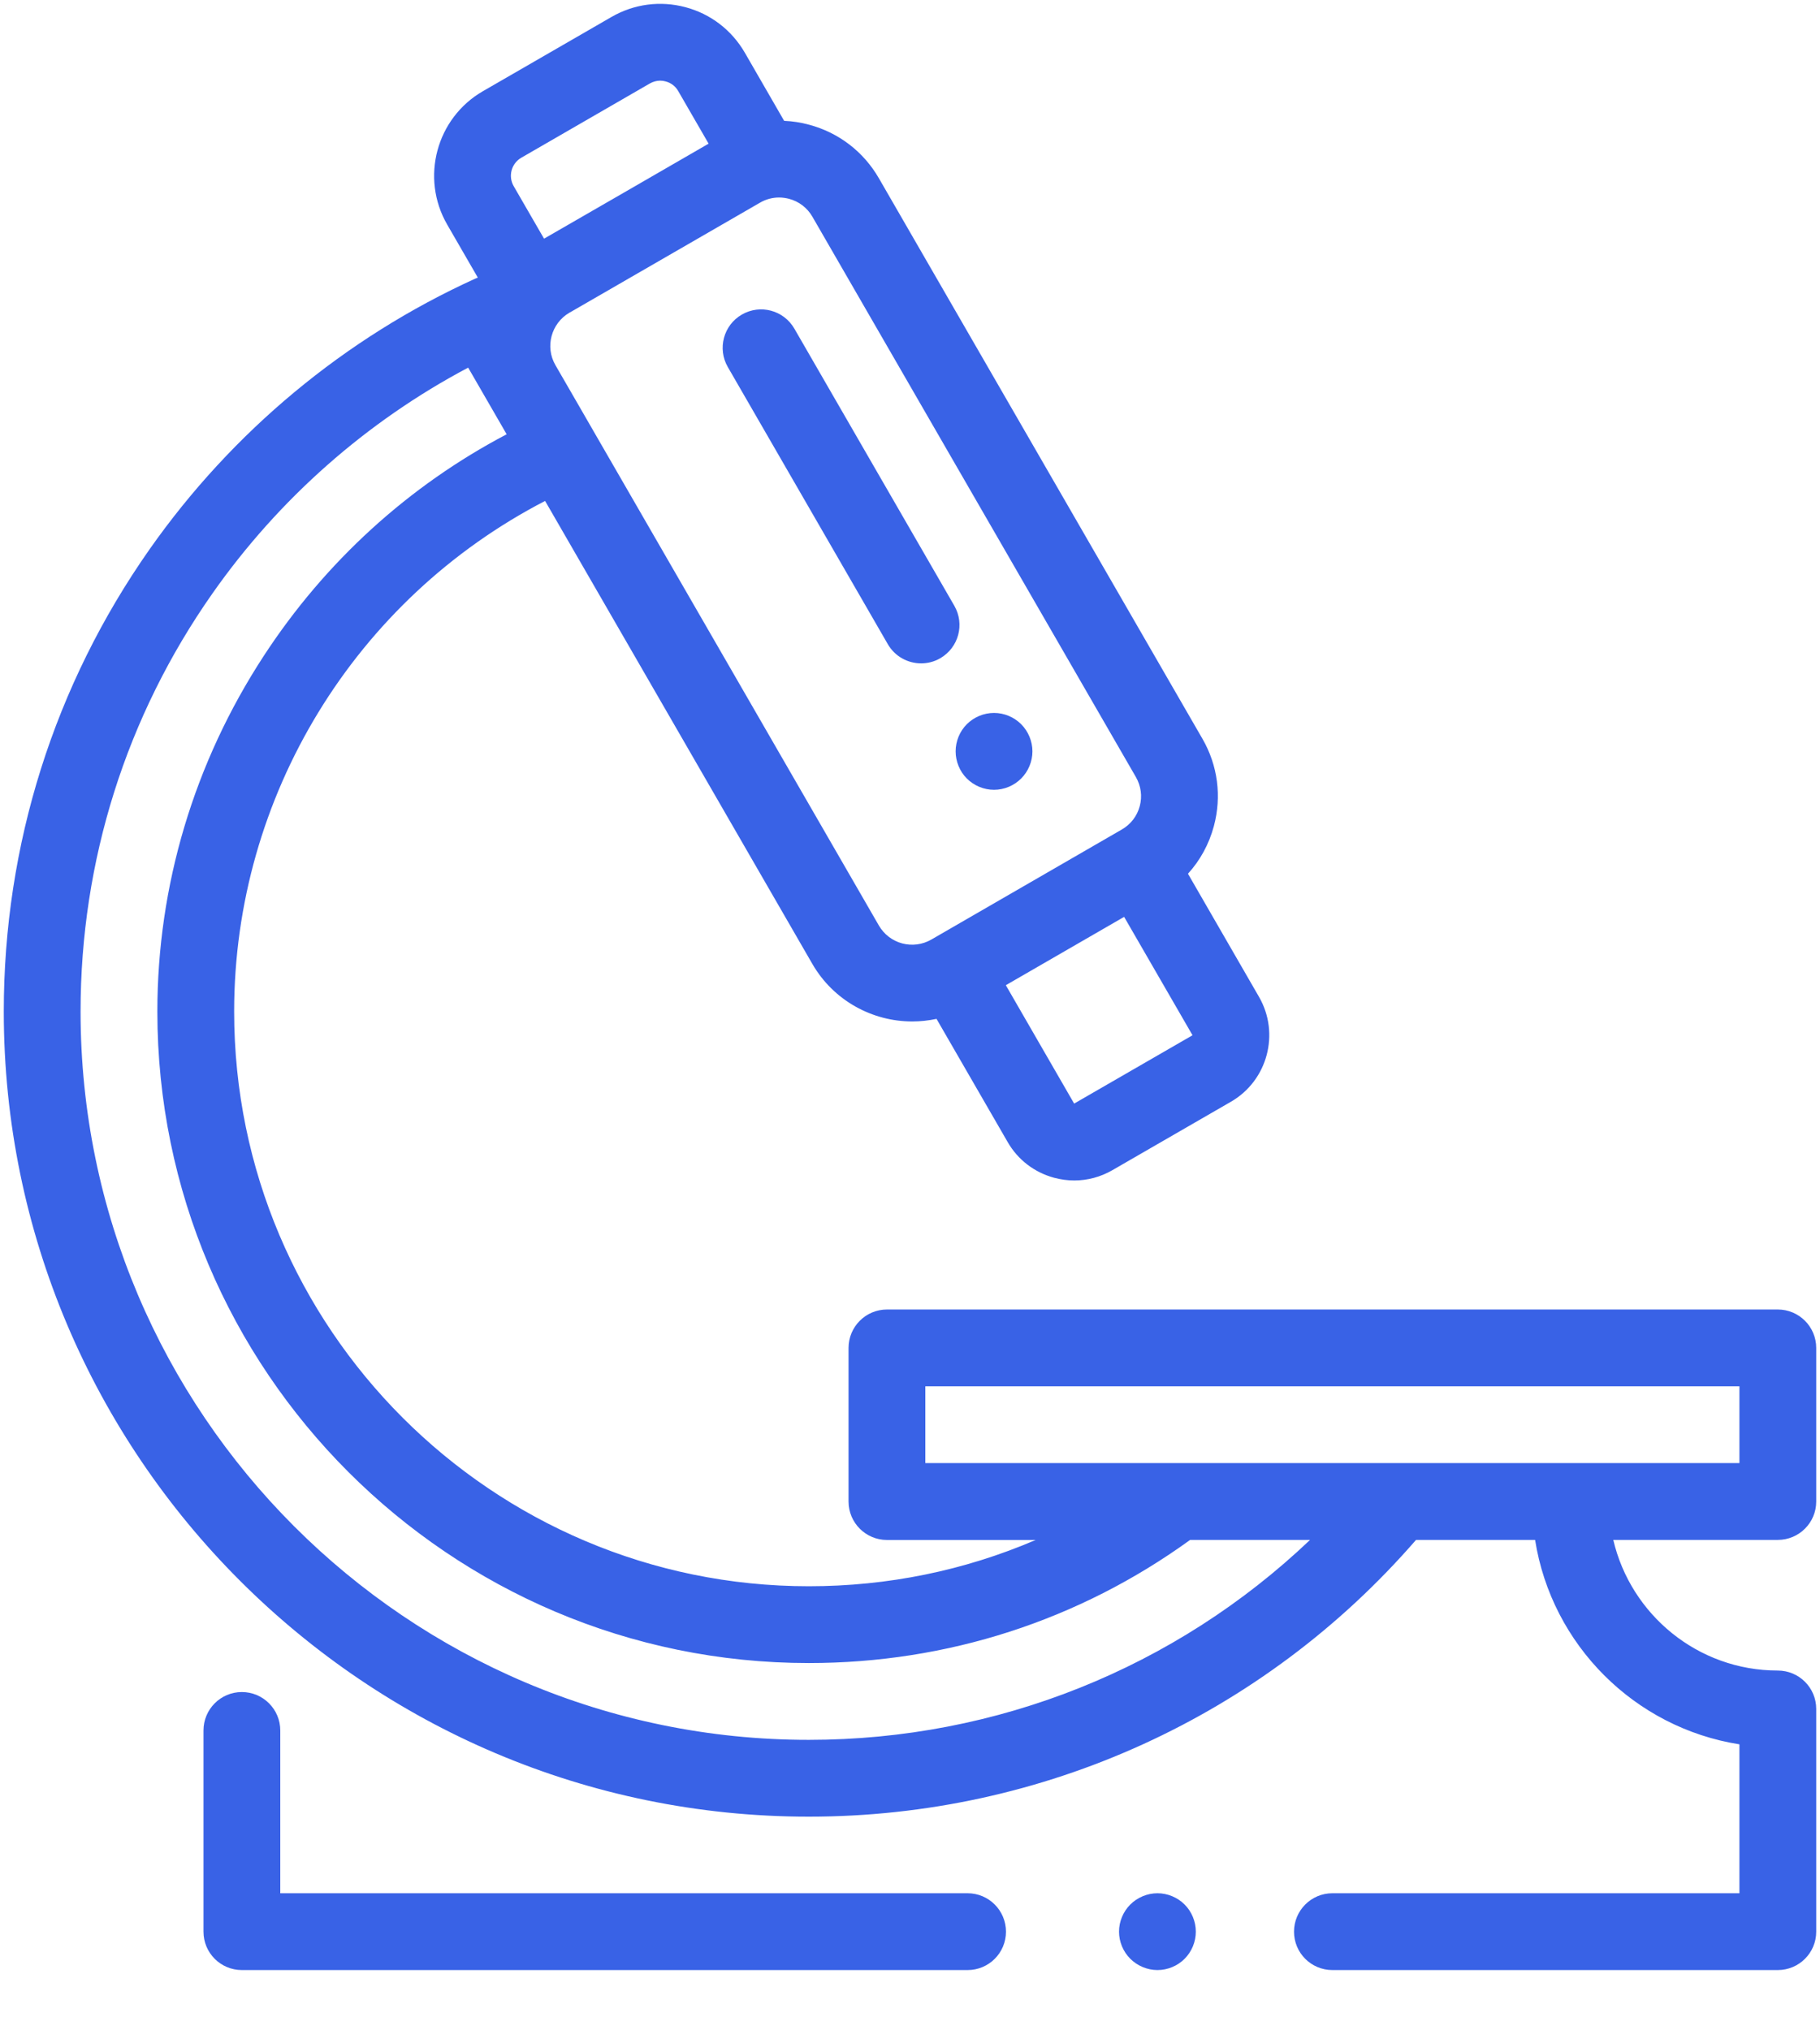 <?xml version="1.0" encoding="UTF-8"?>
<svg width="26px" height="29px" viewBox="0 0 26 29" version="1.1" xmlns="http://www.w3.org/2000/svg" xmlns:xlink="http://www.w3.org/1999/xlink">
    <!-- Generator: sketchtool 52.1 (67048) - http://www.bohemiancoding.com/sketch -->
    <title>235A38F8-5BEF-4C2F-89EE-56A219E335C0</title>
    <desc>Created with sketchtool.</desc>
    <g id="*CRM" stroke="none" stroke-width="1" fill="none" fill-rule="evenodd">
        <g id="Demanda-Inducida-012" transform="translate(-154, -687)" fill="#3962E6">
            <g id="procedimientos_medicos" transform="translate(154, 687)">
                <path d="M13.633,8.652 L11.348,4.694 C11.196,4.431 10.861,4.341 10.598,4.493 C10.336,4.644 10.246,4.98 10.397,5.242 L12.683,9.201 C12.785,9.377 12.969,9.475 13.159,9.475 C13.252,9.475 13.346,9.452 13.432,9.402 C13.695,9.25 13.785,8.915 13.633,8.652 Z" id="Path"></path>
                <path d="M14.588,10.344 C14.486,10.242 14.345,10.183 14.2,10.183 C14.056,10.183 13.914,10.242 13.812,10.344 C13.71,10.446 13.652,10.587 13.652,10.732 C13.652,10.876 13.71,11.018 13.812,11.12 C13.914,11.222 14.056,11.281 14.2,11.281 C14.345,11.281 14.486,11.222 14.588,11.12 C14.69,11.018 14.749,10.876 14.749,10.732 C14.749,10.588 14.69,10.446 14.588,10.344 Z" id="Path"></path>
                <path d="M25.946,21.447 L25.946,19.253 C25.946,18.95 25.7,18.704 25.397,18.704 L12.671,18.704 C12.368,18.704 12.122,18.95 12.122,19.253 L12.122,21.447 C12.122,21.75 12.368,21.996 12.671,21.996 L14.795,21.996 C13.782,22.431 12.687,22.657 11.554,22.657 C7.028,22.657 3.345,18.974 3.345,14.448 C3.345,11.37 5.074,8.559 7.787,7.155 L11.605,13.768 C11.91,14.295 12.464,14.59 13.033,14.59 C13.149,14.59 13.264,14.577 13.379,14.553 L14.395,16.312 C14.541,16.566 14.778,16.747 15.061,16.823 C15.155,16.848 15.251,16.861 15.347,16.861 C15.537,16.861 15.724,16.811 15.893,16.713 L17.584,15.737 C18.108,15.435 18.288,14.762 17.986,14.239 L16.971,12.48 C17.145,12.289 17.272,12.057 17.341,11.8 C17.455,11.375 17.397,10.931 17.177,10.551 L12.556,2.547 C12.337,2.167 11.982,1.894 11.557,1.781 C11.44,1.749 11.321,1.731 11.202,1.726 L10.64,0.752 C10.453,0.43 10.153,0.199 9.793,0.103 C9.434,0.007 9.058,0.056 8.736,0.242 L6.898,1.303 C6.233,1.687 6.004,2.541 6.388,3.207 L6.826,3.965 C6.813,3.97 6.8,3.975 6.787,3.981 C4.926,4.828 3.319,6.164 2.138,7.844 C0.775,9.785 0.054,12.069 0.054,14.448 C0.054,20.789 5.213,25.948 11.554,25.948 C14.899,25.948 18.046,24.51 20.229,21.995 L21.93,21.995 C22.166,23.493 23.351,24.679 24.849,24.915 L24.849,27.042 L19.034,27.042 C18.731,27.042 18.486,27.288 18.486,27.591 C18.486,27.894 18.731,28.139 19.034,28.139 L25.397,28.139 C25.7,28.139 25.946,27.894 25.946,27.591 L25.946,24.409 C25.946,24.106 25.7,23.861 25.397,23.861 C24.255,23.861 23.297,23.063 23.047,21.995 L25.397,21.995 C25.7,21.995 25.946,21.75 25.946,21.447 Z M17.036,14.787 L15.345,15.763 L14.369,14.072 L16.059,13.096 L17.036,14.787 Z M10.857,2.895 C10.941,2.846 11.035,2.821 11.13,2.821 C11.178,2.821 11.226,2.828 11.273,2.84 C11.415,2.878 11.533,2.969 11.606,3.096 L16.227,11.099 C16.3,11.226 16.32,11.374 16.282,11.515 C16.244,11.657 16.153,11.775 16.026,11.848 L13.305,13.42 C13.178,13.493 13.03,13.512 12.888,13.475 C12.747,13.437 12.629,13.346 12.555,13.219 L8.483,6.165 C8.483,6.165 8.483,6.165 8.483,6.165 L8.25,5.761 L7.935,5.216 C7.783,4.954 7.874,4.618 8.135,4.466 L8.195,4.432 L10.857,2.895 Z M7.447,2.253 L9.284,1.192 C9.33,1.166 9.381,1.152 9.432,1.152 C9.458,1.152 9.484,1.156 9.509,1.163 C9.586,1.183 9.65,1.232 9.689,1.301 L10.123,2.052 L8.948,2.731 L7.772,3.409 L7.338,2.658 C7.257,2.517 7.305,2.335 7.447,2.253 Z M11.554,24.851 C5.818,24.851 1.151,20.184 1.151,14.448 C1.151,12.296 1.803,10.23 3.036,8.475 C3.985,7.123 5.24,6.018 6.688,5.251 L7.238,6.203 C5.837,6.939 4.645,8.024 3.767,9.37 C2.773,10.893 2.248,12.649 2.248,14.448 C2.248,19.579 6.423,23.754 11.554,23.754 C13.532,23.754 15.412,23.146 17.002,21.995 L18.715,21.995 C16.794,23.823 14.245,24.851 11.554,24.851 Z M24.849,20.898 L13.219,20.898 L13.219,19.801 L24.849,19.801 L24.849,20.898 Z" id="Shape" fill-rule="nonzero"></path>
                <path d="M16.923,27.203 C16.821,27.101 16.68,27.042 16.535,27.042 C16.391,27.042 16.249,27.101 16.147,27.203 C16.045,27.305 15.986,27.446 15.986,27.591 C15.986,27.735 16.045,27.876 16.147,27.978 C16.25,28.08 16.391,28.139 16.535,28.139 C16.679,28.139 16.821,28.081 16.923,27.978 C17.025,27.876 17.083,27.735 17.083,27.591 C17.083,27.446 17.025,27.305 16.923,27.203 Z" id="Path"></path>
                <path d="M13.823,27.042 L4.004,27.042 L4.004,24.717 C4.004,24.414 3.758,24.168 3.455,24.168 C3.152,24.168 2.907,24.414 2.907,24.717 L2.907,27.591 C2.907,27.894 3.152,28.139 3.455,28.139 L13.823,28.139 C14.126,28.139 14.371,27.894 14.371,27.591 C14.371,27.288 14.126,27.042 13.823,27.042 Z" id="Path"></path>
            </g>
        </g>
    </g>
</svg>
